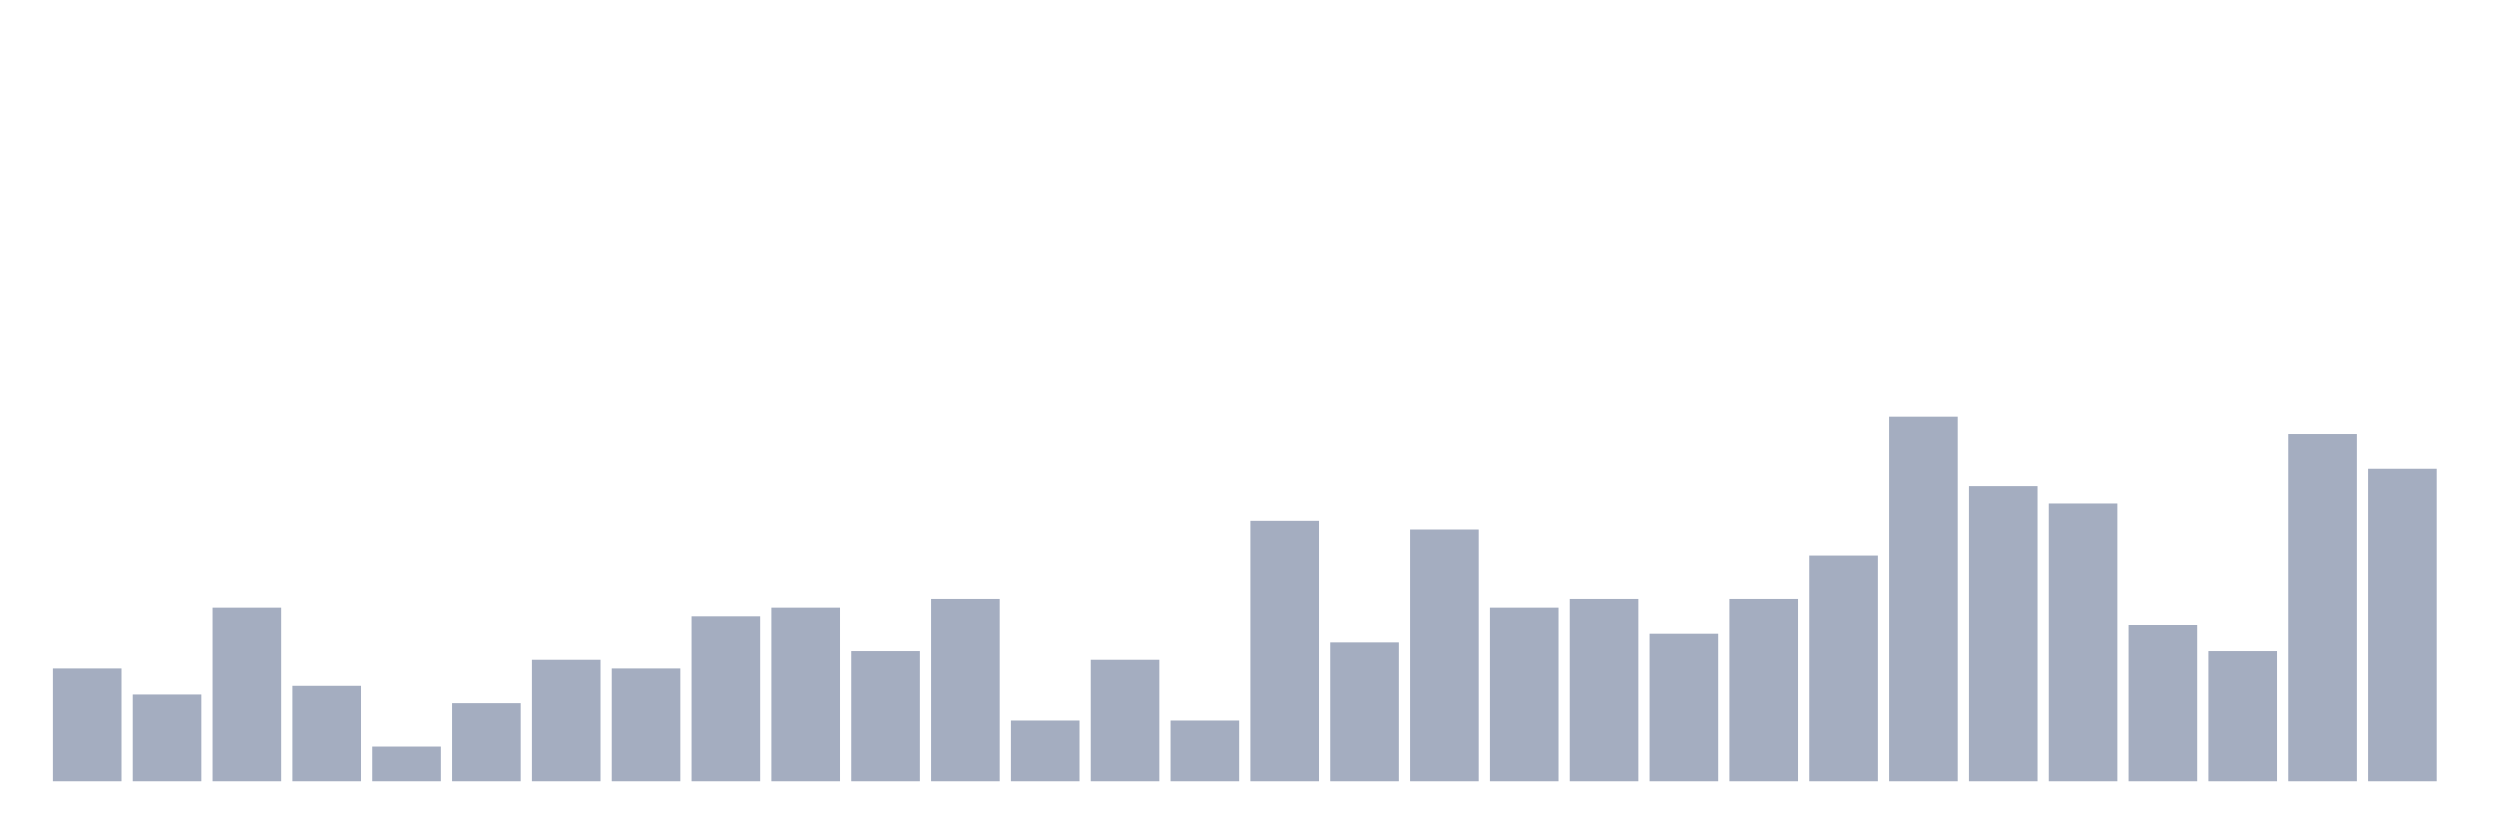 <svg xmlns="http://www.w3.org/2000/svg" viewBox="0 0 480 160"><g transform="translate(10,10)"><rect class="bar" x="0.153" width="13.175" y="118.333" height="21.667" fill="rgb(164,173,192)"></rect><rect class="bar" x="15.482" width="13.175" y="123.333" height="16.667" fill="rgb(164,173,192)"></rect><rect class="bar" x="30.81" width="13.175" y="106.667" height="33.333" fill="rgb(164,173,192)"></rect><rect class="bar" x="46.138" width="13.175" y="121.667" height="18.333" fill="rgb(164,173,192)"></rect><rect class="bar" x="61.466" width="13.175" y="133.333" height="6.667" fill="rgb(164,173,192)"></rect><rect class="bar" x="76.794" width="13.175" y="125" height="15" fill="rgb(164,173,192)"></rect><rect class="bar" x="92.123" width="13.175" y="116.667" height="23.333" fill="rgb(164,173,192)"></rect><rect class="bar" x="107.451" width="13.175" y="118.333" height="21.667" fill="rgb(164,173,192)"></rect><rect class="bar" x="122.779" width="13.175" y="108.333" height="31.667" fill="rgb(164,173,192)"></rect><rect class="bar" x="138.107" width="13.175" y="106.667" height="33.333" fill="rgb(164,173,192)"></rect><rect class="bar" x="153.436" width="13.175" y="115" height="25" fill="rgb(164,173,192)"></rect><rect class="bar" x="168.764" width="13.175" y="105" height="35" fill="rgb(164,173,192)"></rect><rect class="bar" x="184.092" width="13.175" y="128.333" height="11.667" fill="rgb(164,173,192)"></rect><rect class="bar" x="199.42" width="13.175" y="116.667" height="23.333" fill="rgb(164,173,192)"></rect><rect class="bar" x="214.748" width="13.175" y="128.333" height="11.667" fill="rgb(164,173,192)"></rect><rect class="bar" x="230.077" width="13.175" y="90" height="50" fill="rgb(164,173,192)"></rect><rect class="bar" x="245.405" width="13.175" y="113.333" height="26.667" fill="rgb(164,173,192)"></rect><rect class="bar" x="260.733" width="13.175" y="91.667" height="48.333" fill="rgb(164,173,192)"></rect><rect class="bar" x="276.061" width="13.175" y="106.667" height="33.333" fill="rgb(164,173,192)"></rect><rect class="bar" x="291.39" width="13.175" y="105" height="35" fill="rgb(164,173,192)"></rect><rect class="bar" x="306.718" width="13.175" y="111.667" height="28.333" fill="rgb(164,173,192)"></rect><rect class="bar" x="322.046" width="13.175" y="105" height="35" fill="rgb(164,173,192)"></rect><rect class="bar" x="337.374" width="13.175" y="96.667" height="43.333" fill="rgb(164,173,192)"></rect><rect class="bar" x="352.702" width="13.175" y="70" height="70" fill="rgb(164,173,192)"></rect><rect class="bar" x="368.031" width="13.175" y="83.333" height="56.667" fill="rgb(164,173,192)"></rect><rect class="bar" x="383.359" width="13.175" y="86.667" height="53.333" fill="rgb(164,173,192)"></rect><rect class="bar" x="398.687" width="13.175" y="110" height="30" fill="rgb(164,173,192)"></rect><rect class="bar" x="414.015" width="13.175" y="115" height="25" fill="rgb(164,173,192)"></rect><rect class="bar" x="429.344" width="13.175" y="73.333" height="66.667" fill="rgb(164,173,192)"></rect><rect class="bar" x="444.672" width="13.175" y="80" height="60" fill="rgb(164,173,192)"></rect></g></svg>